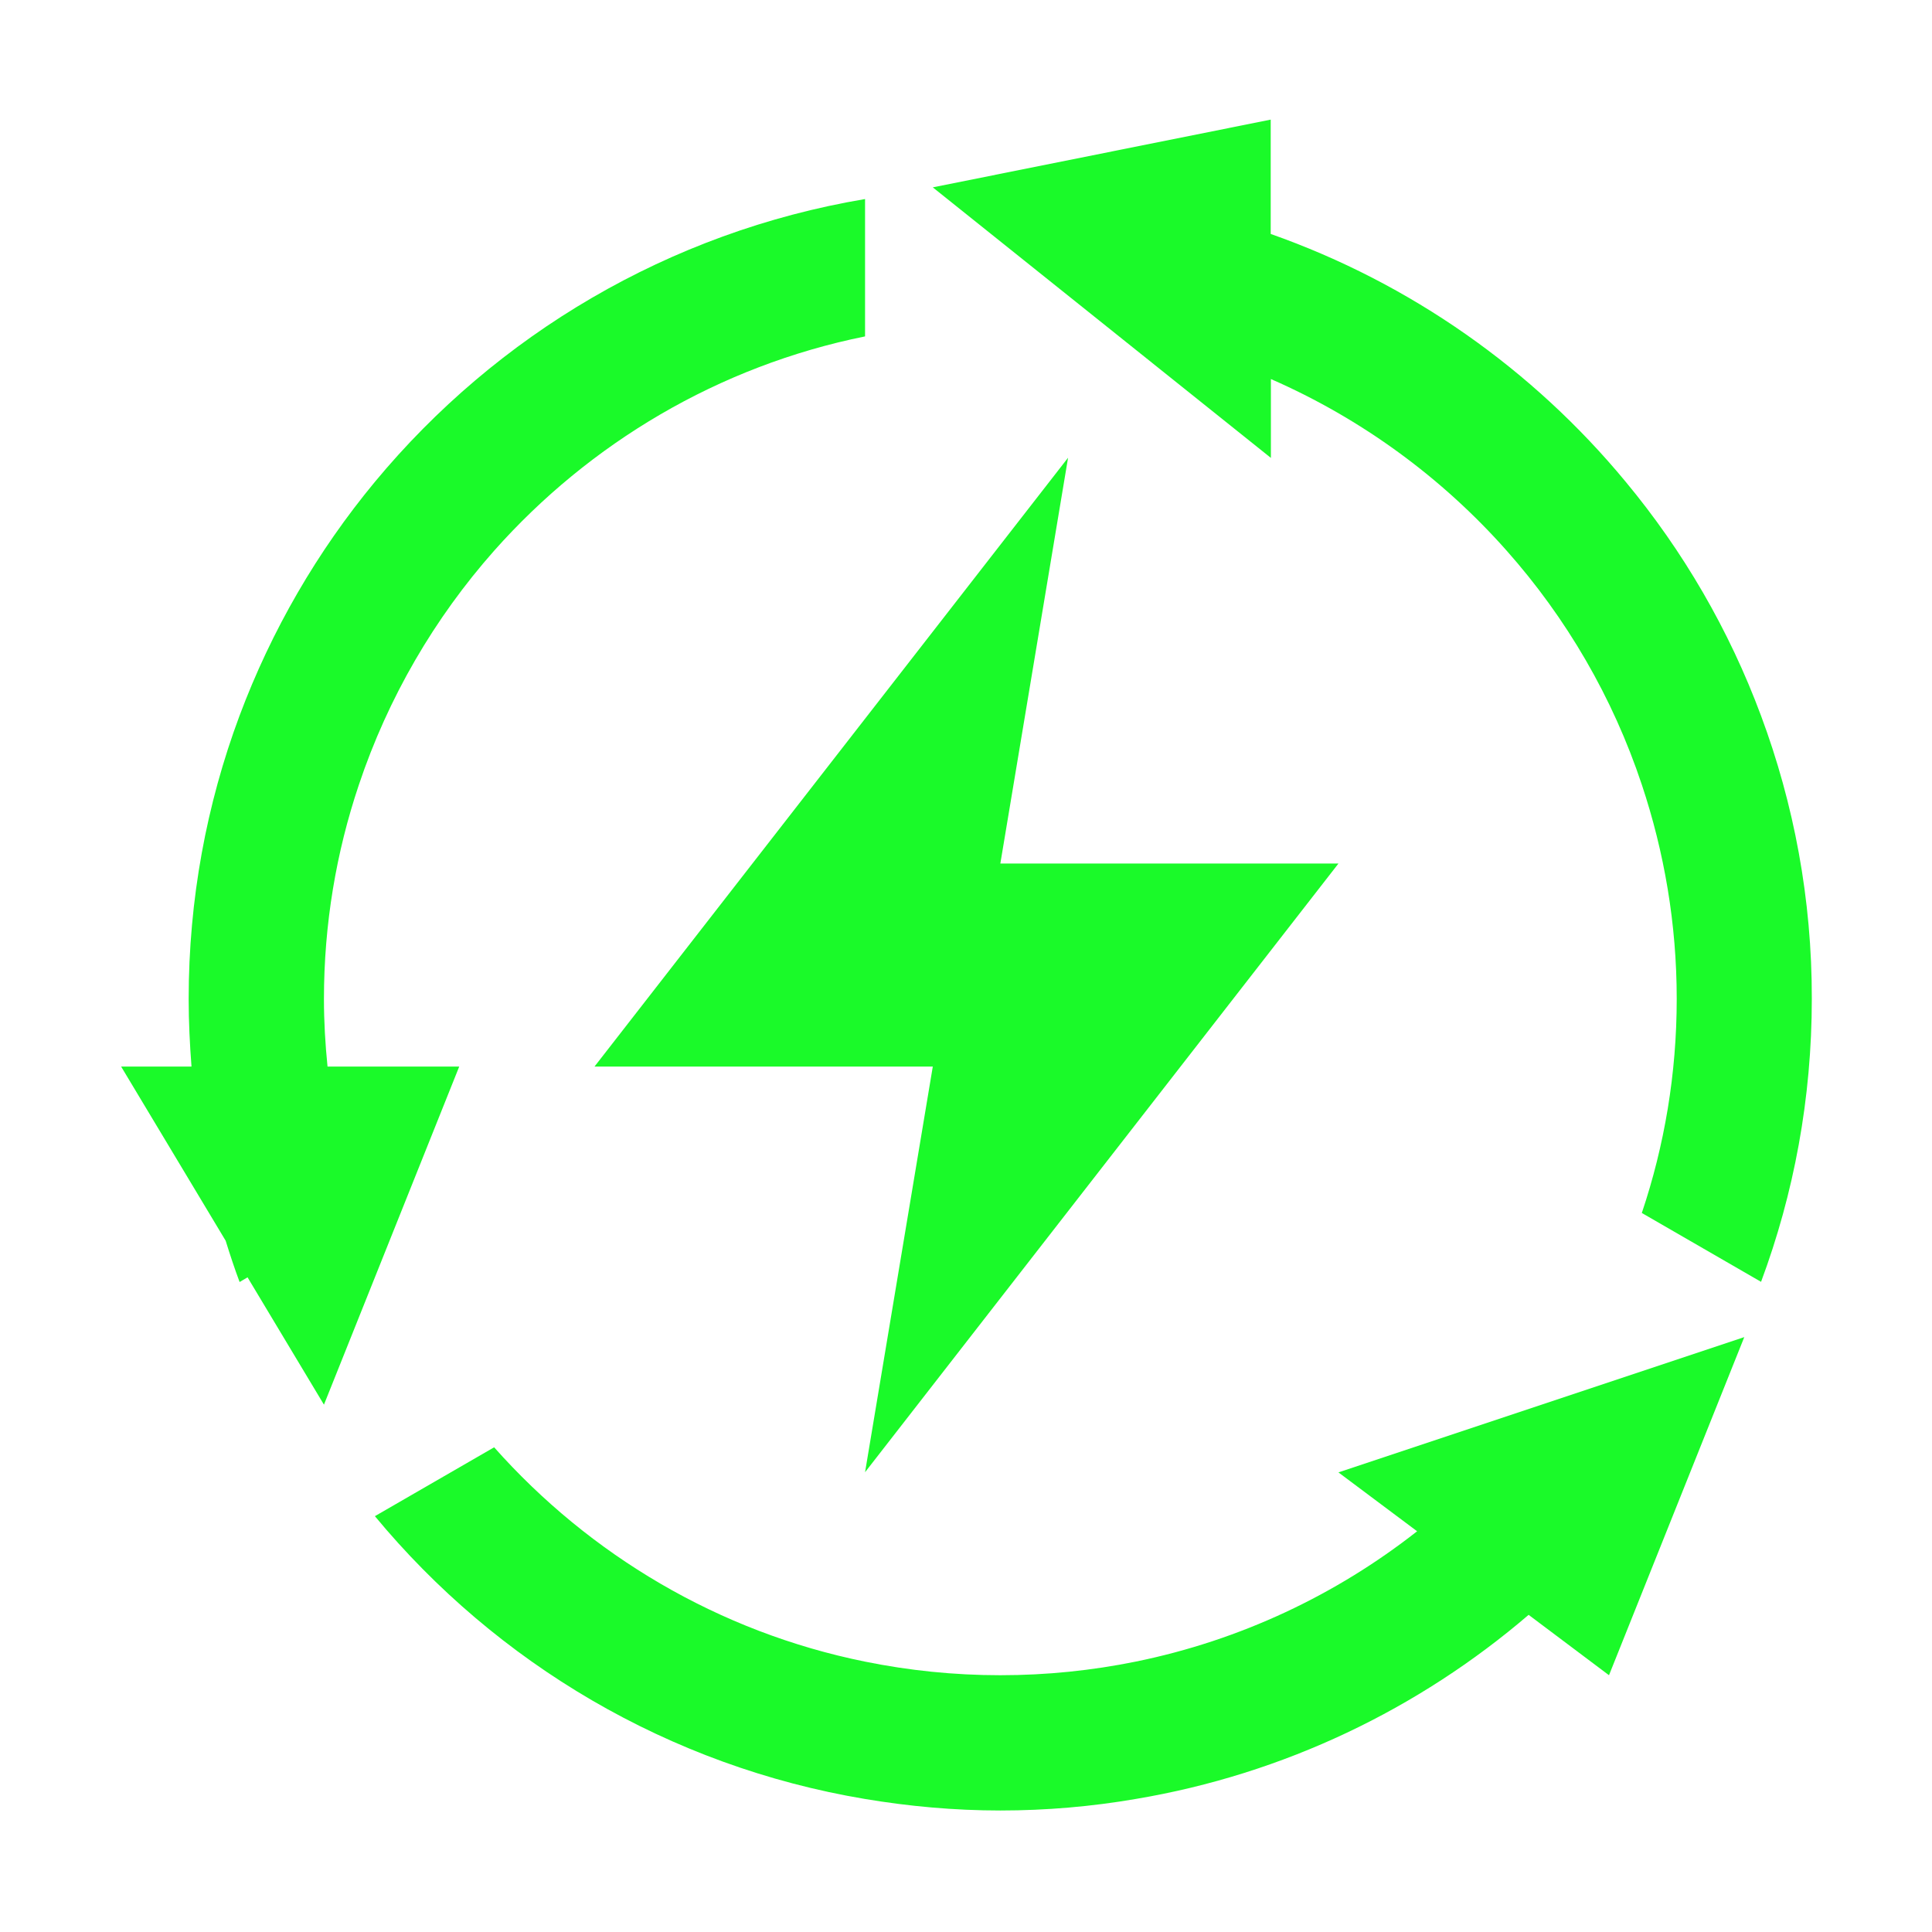 <?xml version="1.0" standalone="no"?><!DOCTYPE svg PUBLIC "-//W3C//DTD SVG 1.1//EN" "http://www.w3.org/Graphics/SVG/1.1/DTD/svg11.dtd"><svg t="1723367042562" class="icon" viewBox="0 0 1024 1024" version="1.1" xmlns="http://www.w3.org/2000/svg" p-id="4575" xmlns:xlink="http://www.w3.org/1999/xlink" width="200" height="200"><path d="M458.5 780.3l35.9-215H315.1l251-322.7-35.9 215.1h179.2z" fill="#1afa29" p-id="4576" data-spm-anchor-id="a313x.search_index.0.i8.74f73a81YIVSqV" class=""></path><path d="M933.4 379.4c-16.9-45.5-41.3-87.4-71.8-124.1-49.1-59.4-114-105.2-188.1-131.3V63.4L494.4 99.3l179.2 143.4v-41.8c48 21 90.6 52.2 124.9 90.9 31.7 35.7 56.3 77.8 71.7 124.1 11.9 35.7 18.5 73.8 18.5 113.5s-6.5 77.8-18.5 113.5l63.2 36.5c17.4-46.7 26.9-97.2 26.9-150 0.1-52.8-9.5-103.3-26.9-150zM243.4 565.3h-69.8c-1.2-11.8-1.9-23.7-1.9-35.8 0-39.7 6.5-77.8 18.5-113.5 15.5-46.3 40.1-88.4 71.7-124.1 50.6-57 119-97.9 196.6-113.6v-72.8c-104 17.5-195.3 72.1-259.8 149.9-30.4 36.7-54.8 78.6-71.8 124.1-17.4 46.7-26.9 97.2-26.9 150 0 12.1 0.6 24 1.5 35.8H64.2l55.4 92.3c2.3 7.4 4.7 14.7 7.4 21.9l4.2-2.5 40.5 67.5 71.7-179.2zM751.1 811.6c-42.9 33.7-93.7 57.8-149.2 69.1-23.2 4.7-47.1 7.2-71.7 7.2s-48.5-2.5-71.7-7.2c-77.6-15.7-146-56.6-196.6-113.6l-63.2 36.5c64.4 77.8 155.8 132.5 259.8 149.9 23.3 3.9 47.3 6.1 71.7 6.1 24.4 0 48.4-2.1 71.7-6.1 78.7-13.2 150.2-47.8 208.3-97.6l42.6 32 71.7-179.2-215.1 71.7 41.7 31.2z" fill="#1afa29" p-id="4577" data-spm-anchor-id="a313x.search_index.0.i7.74f73a81YIVSqV" class="selected"></path></svg>